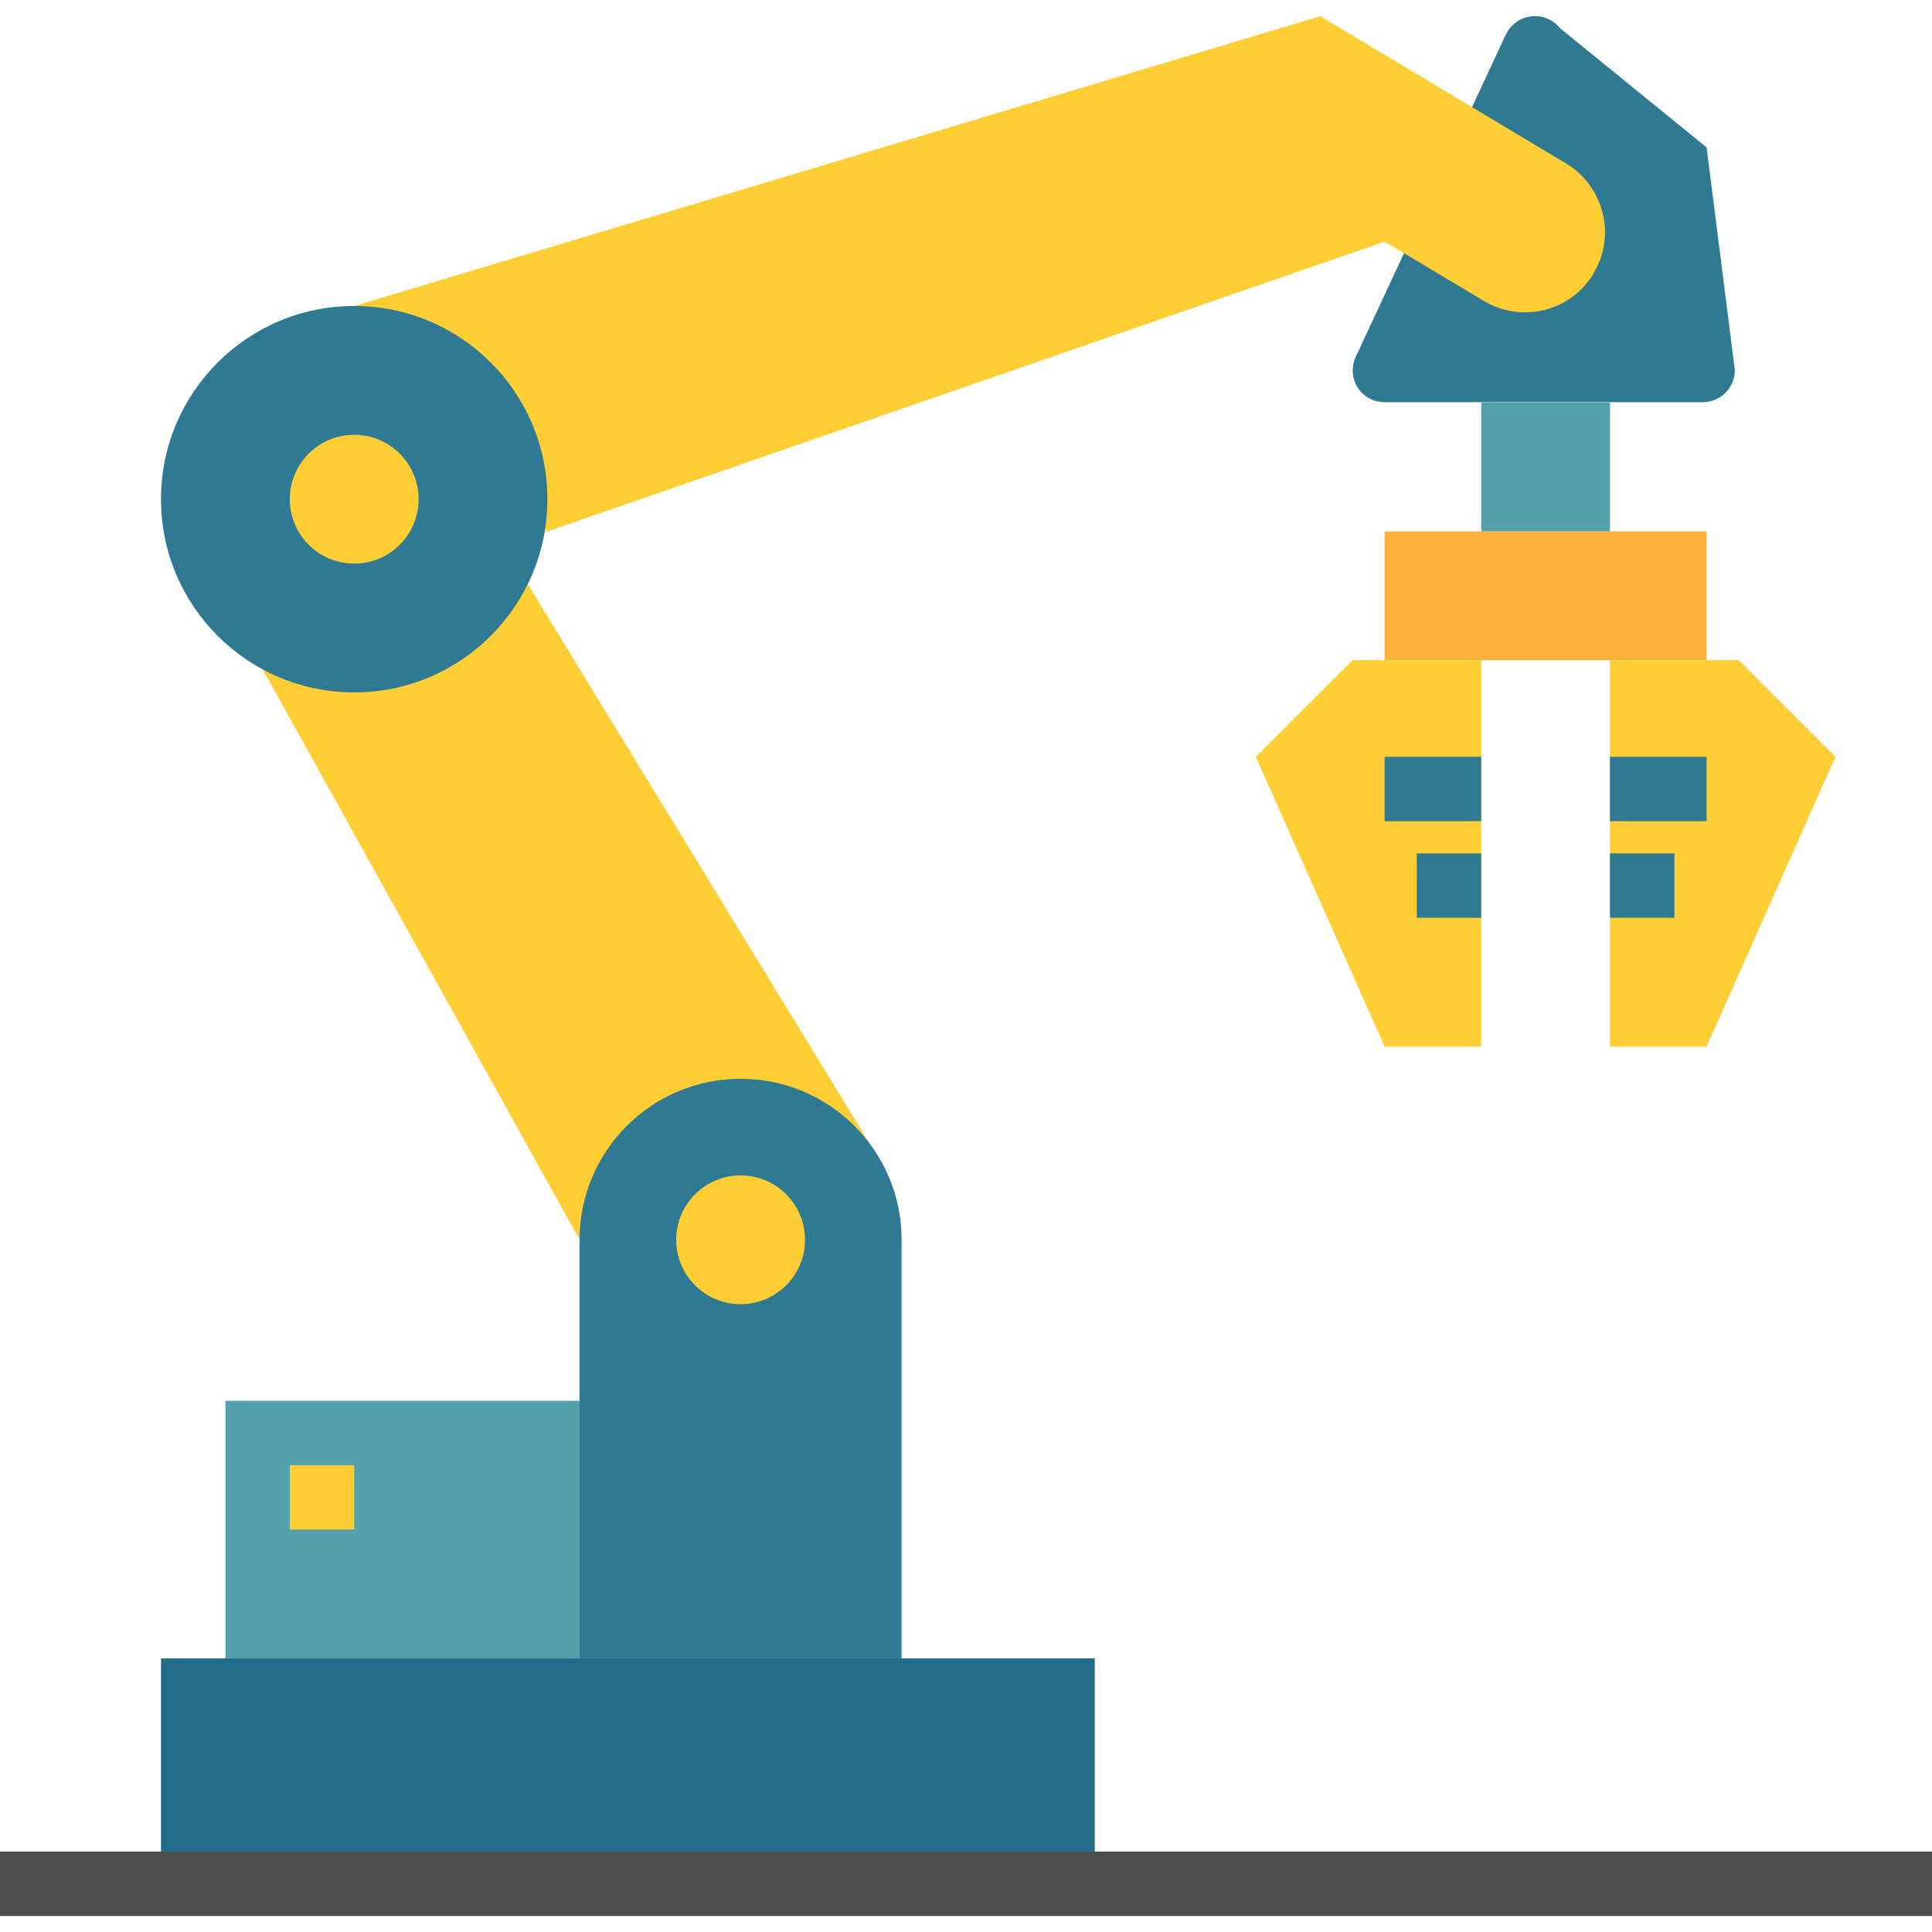 <svg height="480pt" viewBox="0 -4 480 480" width="480pt" xmlns="http://www.w3.org/2000/svg"><path d="m40 408.023h232v56h-232zm0 0" fill="#226c8a"/><path d="m216 280.023-88-144-64 24 80 144zm0 0" fill="#ffcd34"/><path d="m374.102 4.625-37.301 80.098c-1.801 4-.102 8.703 3.898 10.5 1.102.5 2.199.703 3.402.703h78.898c4.398 0 8-3.5 8-7.902 0-.301 0-.699-.102-1l-6.898-54.398-36.398-29.602c-2.801-3.5-7.801-4-11.203-1.301-1 .801-1.797 1.801-2.297 2.902zm0 0" fill="#2f7a92"/><path d="m88 72.023 240-72 61.102 36.602c9.398 5.699 12.5 17.898 6.797 27.301-.297.598-.699 1.098-1.098 1.699-6.102 8.199-17.402 10.398-26.199 5.098l-24.602-14.699-208 72" fill="#ffcd34"/><path d="m368 96.023h32v32h-32zm0 0" fill="#53a2ab"/><path d="m344 128.023h80v32h-80zm0 0" fill="#fbb03b"/><path d="m336 160.023-24 24 32 72h24v-96zm0 0" fill="#ffcd34"/><path d="m432 160.023 24 24-32 72h-24v-96zm0 0" fill="#ffcd34"/><path d="m56 344.023h88v64h-88zm0 0" fill="#53a2ab"/><g fill="#2f7a92"><path d="m344 184.023h24v16h-24zm0 0"/><path d="m352 208.023h16v16h-16zm0 0"/><path d="m400 184.023h24v16h-24zm0 0"/><path d="m400 208.023h16v16h-16zm0 0"/></g><path d="m72 360.023h16v16h-16zm0 0" fill="#ffcd34"/><path d="m160 383.023h16v2h-16zm0 0"/><path d="m192 383.023h16v2h-16zm0 0"/><path d="m0 456.023h480v16h-480zm0 0" fill="#4d4d4d"/><path d="m136 120.023c0 26.512-21.492 48-48 48s-48-21.488-48-48c0-26.508 21.492-48 48-48s48 21.492 48 48zm0 0" fill="#2f7a92"/><path d="m104 120.023c0 8.836-7.164 16-16 16s-16-7.164-16-16c0-8.836 7.164-16 16-16s16 7.164 16 16zm0 0" fill="#ffcd34"/><path d="m184 264.023c22.102 0 40 17.902 40 40v104h-80v-104c0-22.098 17.898-40 40-40zm0 0" fill="#2f7a92"/><path d="m200 304.023c0 8.836-7.164 16-16 16s-16-7.164-16-16c0-8.836 7.164-16 16-16s16 7.164 16 16zm0 0" fill="#ffcd34"/></svg>